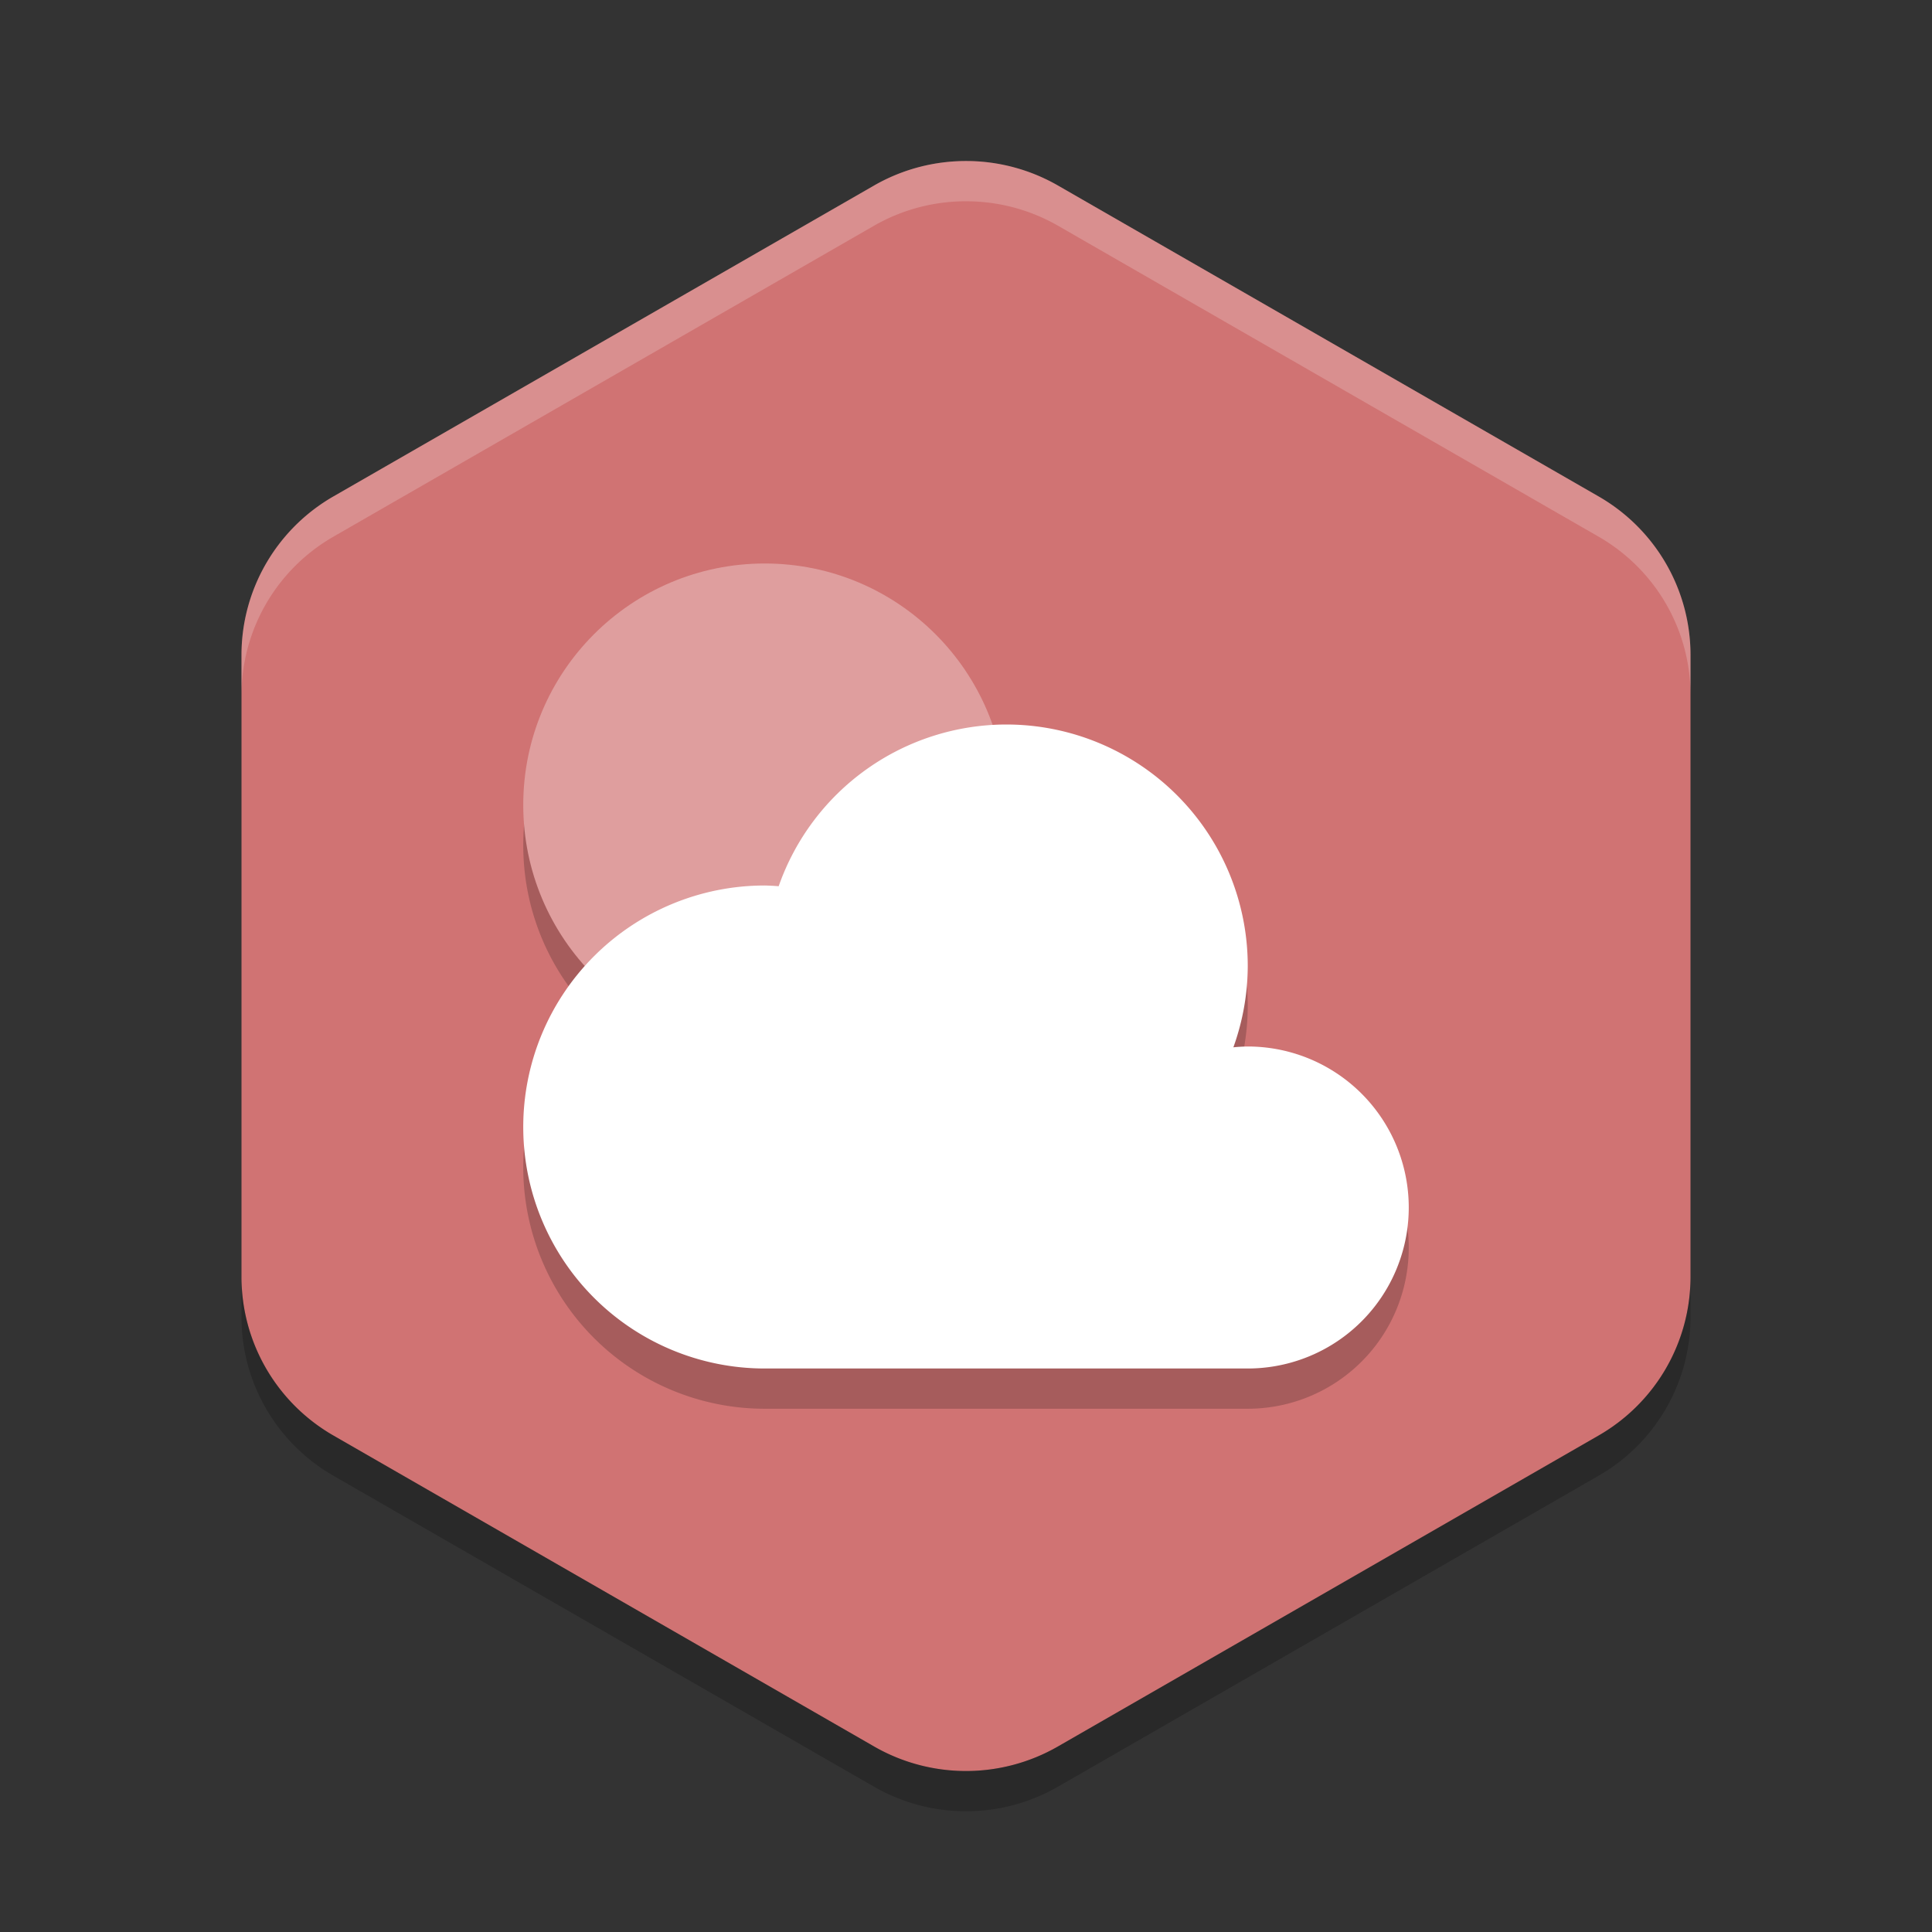 <?xml version="1.0" encoding="UTF-8" standalone="no"?>
<svg
   xmlns:dc="http://purl.org/dc/elements/1.1/"
   xmlns:cc="http://creativecommons.org/ns#"
   xmlns:rdf="http://www.w3.org/1999/02/22-rdf-syntax-ns#"
   xmlns:svg="http://www.w3.org/2000/svg"
   xmlns="http://www.w3.org/2000/svg"
   xmlns:sodipodi="http://sodipodi.sourceforge.net/DTD/sodipodi-0.dtd"
   xmlns:inkscape="http://www.inkscape.org/namespaces/inkscape"
   width="48"
   height="48"
   version="1.1"
   id="svg16"
   sodipodi:docname="Temps.svg"
   inkscape:version="0.92.5 (2060ec1f9f, 2020-04-08)">
  <rect width="100%" height="100%" fill="#333333" stroke="none"/>
  <defs
     id="defs20" />
  <sodipodi:namedview
     pagecolor="#ffffff"
     bordercolor="#d98c8c"
     borderopacity="1"
     objecttolerance="10"
     gridtolerance="10"
     guidetolerance="10"
     inkscape:pageopacity="0"
     inkscape:pageshadow="2"
     inkscape:window-width="783"
     inkscape:window-height="480"
     id="namedview18"
     showgrid="false"
     inkscape:zoom="4.9166667"
     inkscape:cx="24"
     inkscape:cy="24"
     inkscape:window-x="0"
     inkscape:window-y="28"
     inkscape:window-maximized="0"
     inkscape:current-layer="svg16" />
  <path
     style="fill:#d07373;fill-opacity:1"
     d="m 24.108,4.002 a 4.566,4.548 0 0 0 -2.391,0.607 L 8.283,12.334 a 4.566,4.548 0 0 0 -2.283,3.939 l 0,15.453 a 4.566,4.548 0 0 0 2.283,3.939 l 13.434,7.726 a 4.566,4.548 0 0 0 4.566,0 l 13.434,-7.726 a 4.566,4.548 0 0 0 2.283,-3.939 l 0,-15.453 a 4.566,4.548 0 0 0 -2.283,-3.939 L 26.282,4.608 a 4.566,4.548 0 0 0 -2.175,-0.607 z"
     id="path2" />
  <path
     style="opacity:0.2;fill:#ffffff"
     d="m 24.107,4.002 a 4.566,4.548 0 0 0 -2.39,0.605 L 8.283,12.334 a 4.566,4.548 0 0 0 -2.283,3.939 l 0,1 a 4.566,4.548 0 0 1 2.283,-3.939 l 13.434,-7.727 a 4.566,4.548 0 0 1 2.391,-0.605 4.566,4.548 0 0 1 2.176,0.605 l 13.434,7.727 a 4.566,4.548 0 0 1 2.283,3.939 l 0,-1 a 4.566,4.548 0 0 0 -2.283,-3.939 L 26.283,4.608 a 4.566,4.548 0 0 0 -2.176,-0.605 z"
     id="path4" />
  <path
     style="opacity:0.2"
     d="m 6,31.726 0,1 a 4.566,4.548 0 0 0 2.283,3.938 l 13.434,7.727 a 4.566,4.548 0 0 0 4.566,0 l 13.434,-7.727 a 4.566,4.548 0 0 0 2.283,-3.938 l 0,-1 a 4.566,4.548 0 0 1 -2.283,3.938 l -13.434,7.727 a 4.566,4.548 0 0 1 -4.566,0 l -13.434,-7.727 a 4.566,4.548 0 0 1 -2.283,-3.938 z"
     id="path6" />
  <circle
     style="opacity:0.2"
     cx="19"
     cy="21"
     r="6"
     id="circle8" />
  <circle
     style="fill:#df9e9e;fill-opacity:1"
     cx="19"
     cy="20"
     r="6"
     id="circle10" />
  <path
     style="opacity:0.2"
     d="M 25 19 A 6 6 0 0 0 19.346 23.018 A 6 6 0 0 0 19 23 A 6 6 0 0 0 13 29 A 6 6 0 0 0 19 35 L 31 35 A 4 4 0 0 0 35 31 A 4 4 0 0 0 31 27 A 4 4 0 0 0 30.643 27.02 A 6 6 0 0 0 31 25 A 6 6 0 0 0 25 19 z"
     id="path12" />
  <path
     style="fill:#ffffff"
     d="M 25 18 A 6 6 0 0 0 19.346 22.018 A 6 6 0 0 0 19 22 A 6 6 0 0 0 13 28 A 6 6 0 0 0 19 34 L 31 34 A 4 4 0 0 0 35 30 A 4 4 0 0 0 31 26 A 4 4 0 0 0 30.643 26.02 A 6 6 0 0 0 31 24 A 6 6 0 0 0 25 18 z"
     id="path14" />
</svg>
